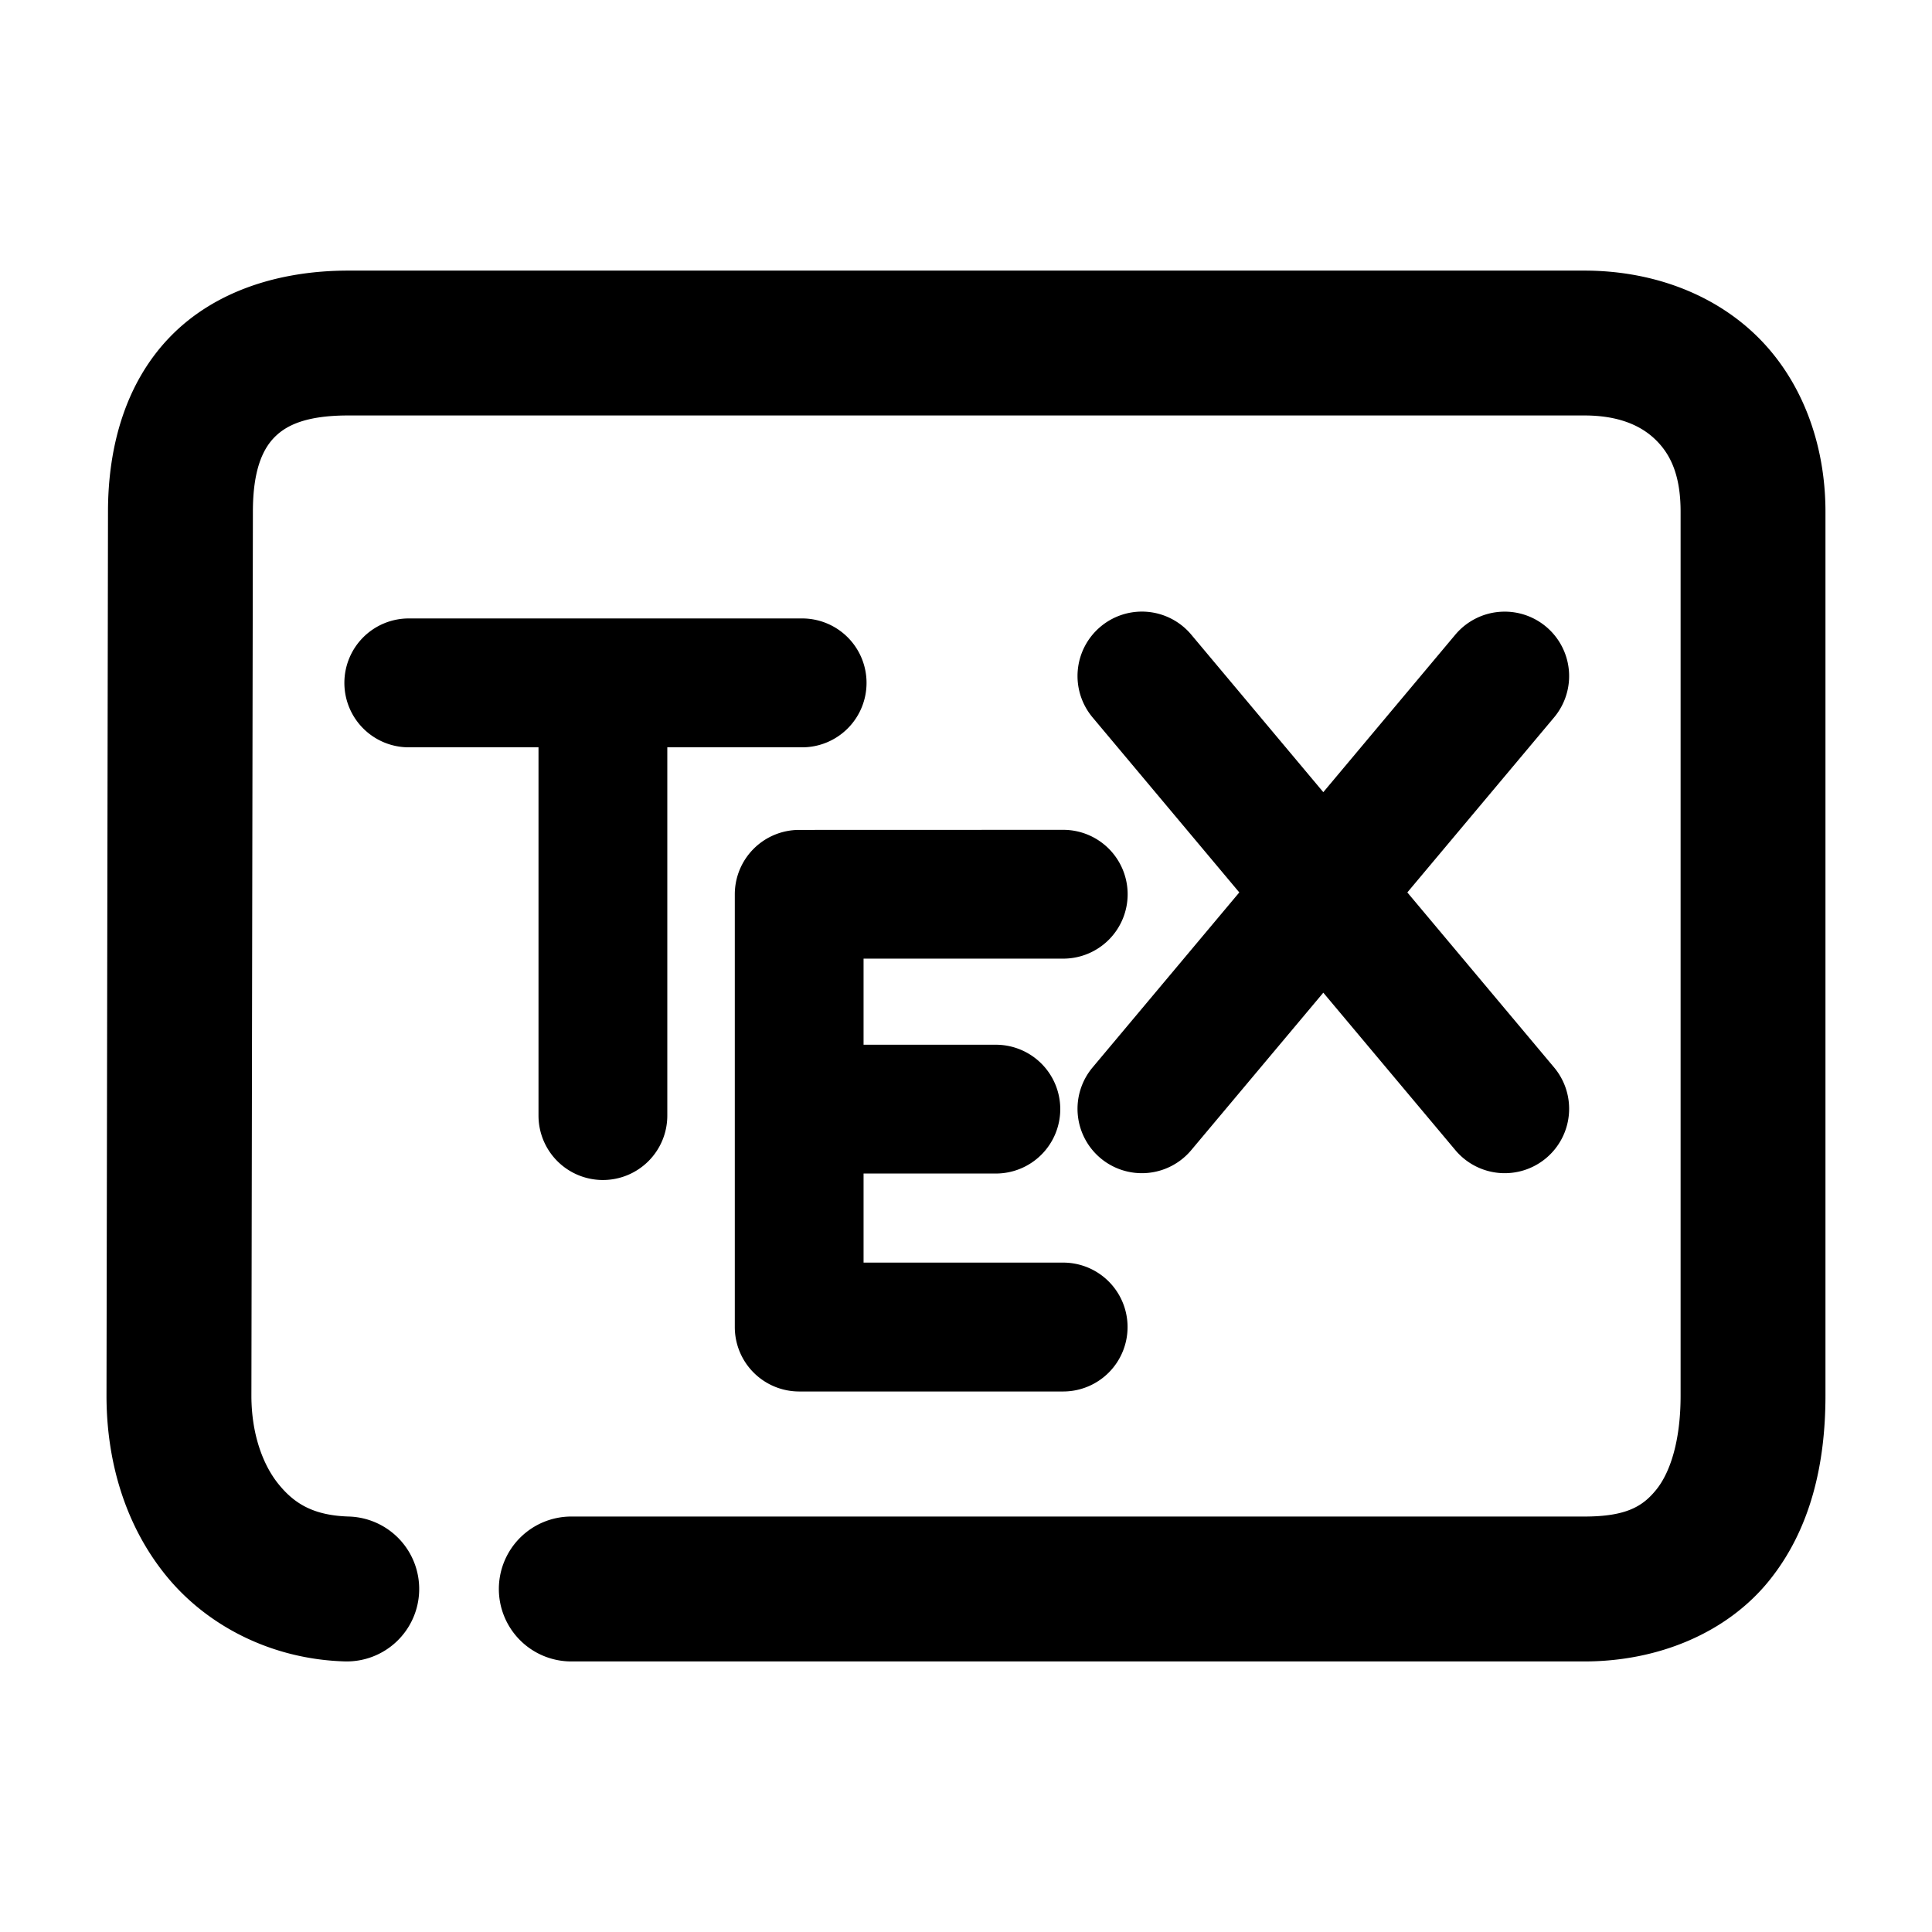 <svg xmlns="http://www.w3.org/2000/svg" width="48" height="48">
	<path d="m 8.654,6.723 c -1.722,0 -3.325,0.51 -4.424,1.641 -1.099,1.131 -1.547,2.705 -1.547,4.35 l -0.037,21.961 a 1.8,1.8 0 0 0 0,0.002 c 0,1.627 0.462,3.215 1.477,4.465 1.014,1.25 2.622,2.081 4.439,2.135 A 1.8,1.8 0 0 0 10.414,39.531 1.8,1.8 0 0 0 8.67,37.678 c -0.875,-0.026 -1.352,-0.314 -1.75,-0.805 C 6.523,36.384 6.247,35.612 6.246,34.68 v -0.004 l 0.037,-21.961 a 1.8,1.8 0 0 0 0,-0.002 c 0,-1.024 0.241,-1.545 0.529,-1.842 0.288,-0.296 0.773,-0.549 1.842,-0.549 H 39.361 c 0.846,0 1.4,0.245 1.764,0.596 0.364,0.351 0.629,0.862 0.629,1.795 v 21.963 c 0,1.152 -0.272,1.924 -0.604,2.334 -0.332,0.41 -0.735,0.668 -1.789,0.668 H 14.195 a 1.8,1.8 0 0 0 -1.801,1.799 1.8,1.8 0 0 0 1.801,1.801 h 25.166 c 1.861,0 3.555,-0.724 4.59,-2.004 1.035,-1.28 1.402,-2.907 1.402,-4.598 v -21.963 c 0,-1.723 -0.61,-3.307 -1.73,-4.387 C 42.503,7.247 40.96,6.723 39.361,6.723 Z M 28.385,15.195 a 1.6,1.6 0 0 0 -1.043,0.375 1.6,1.6 0 0 0 -0.197,2.254 l 3.645,4.348 -3.645,4.348 a 1.6,1.6 0 0 0 0.197,2.254 1.6,1.6 0 0 0 2.254,-0.199 l 3.281,-3.912 3.281,3.912 a 1.6,1.6 0 0 0 2.254,0.199 1.6,1.6 0 0 0 0.199,-2.254 l -3.646,-4.348 3.646,-4.348 a 1.6,1.6 0 0 0 -0.199,-2.254 1.6,1.6 0 0 0 -1.08,-0.373 1.6,1.6 0 0 0 -1.174,0.57 l -3.281,3.914 -3.281,-3.914 A 1.6,1.6 0 0 0 28.385,15.195 Z M 10.156,15.365 a 1.6,1.6 0 0 0 -1.6,1.6 1.6,1.6 0 0 0 1.6,1.602 h 3.223 v 9.15 a 1.6,1.6 0 0 0 1.6,1.6 1.6,1.6 0 0 0 1.6,-1.6 v -9.15 h 3.35 a 1.6,1.6 0 0 0 1.6,-1.602 1.6,1.6 0 0 0 -1.6,-1.6 z m 9.699,5.254 A 1.6,1.6 0 0 0 18.256,22.219 v 10.75 a 1.6,1.6 0 0 0 1.6,1.602 h 6.559 A 1.6,1.6 0 0 0 28.014,32.969 1.6,1.6 0 0 0 26.414,31.369 H 21.455 V 29.156 h 3.287 a 1.6,1.6 0 0 0 1.6,-1.6 1.6,1.6 0 0 0 -1.6,-1.6 h -3.287 v -2.139 h 4.959 a 1.6,1.6 0 0 0 1.602,-1.6 1.6,1.6 0 0 0 -1.602,-1.6 z" fill="#000000"/>
</svg>
